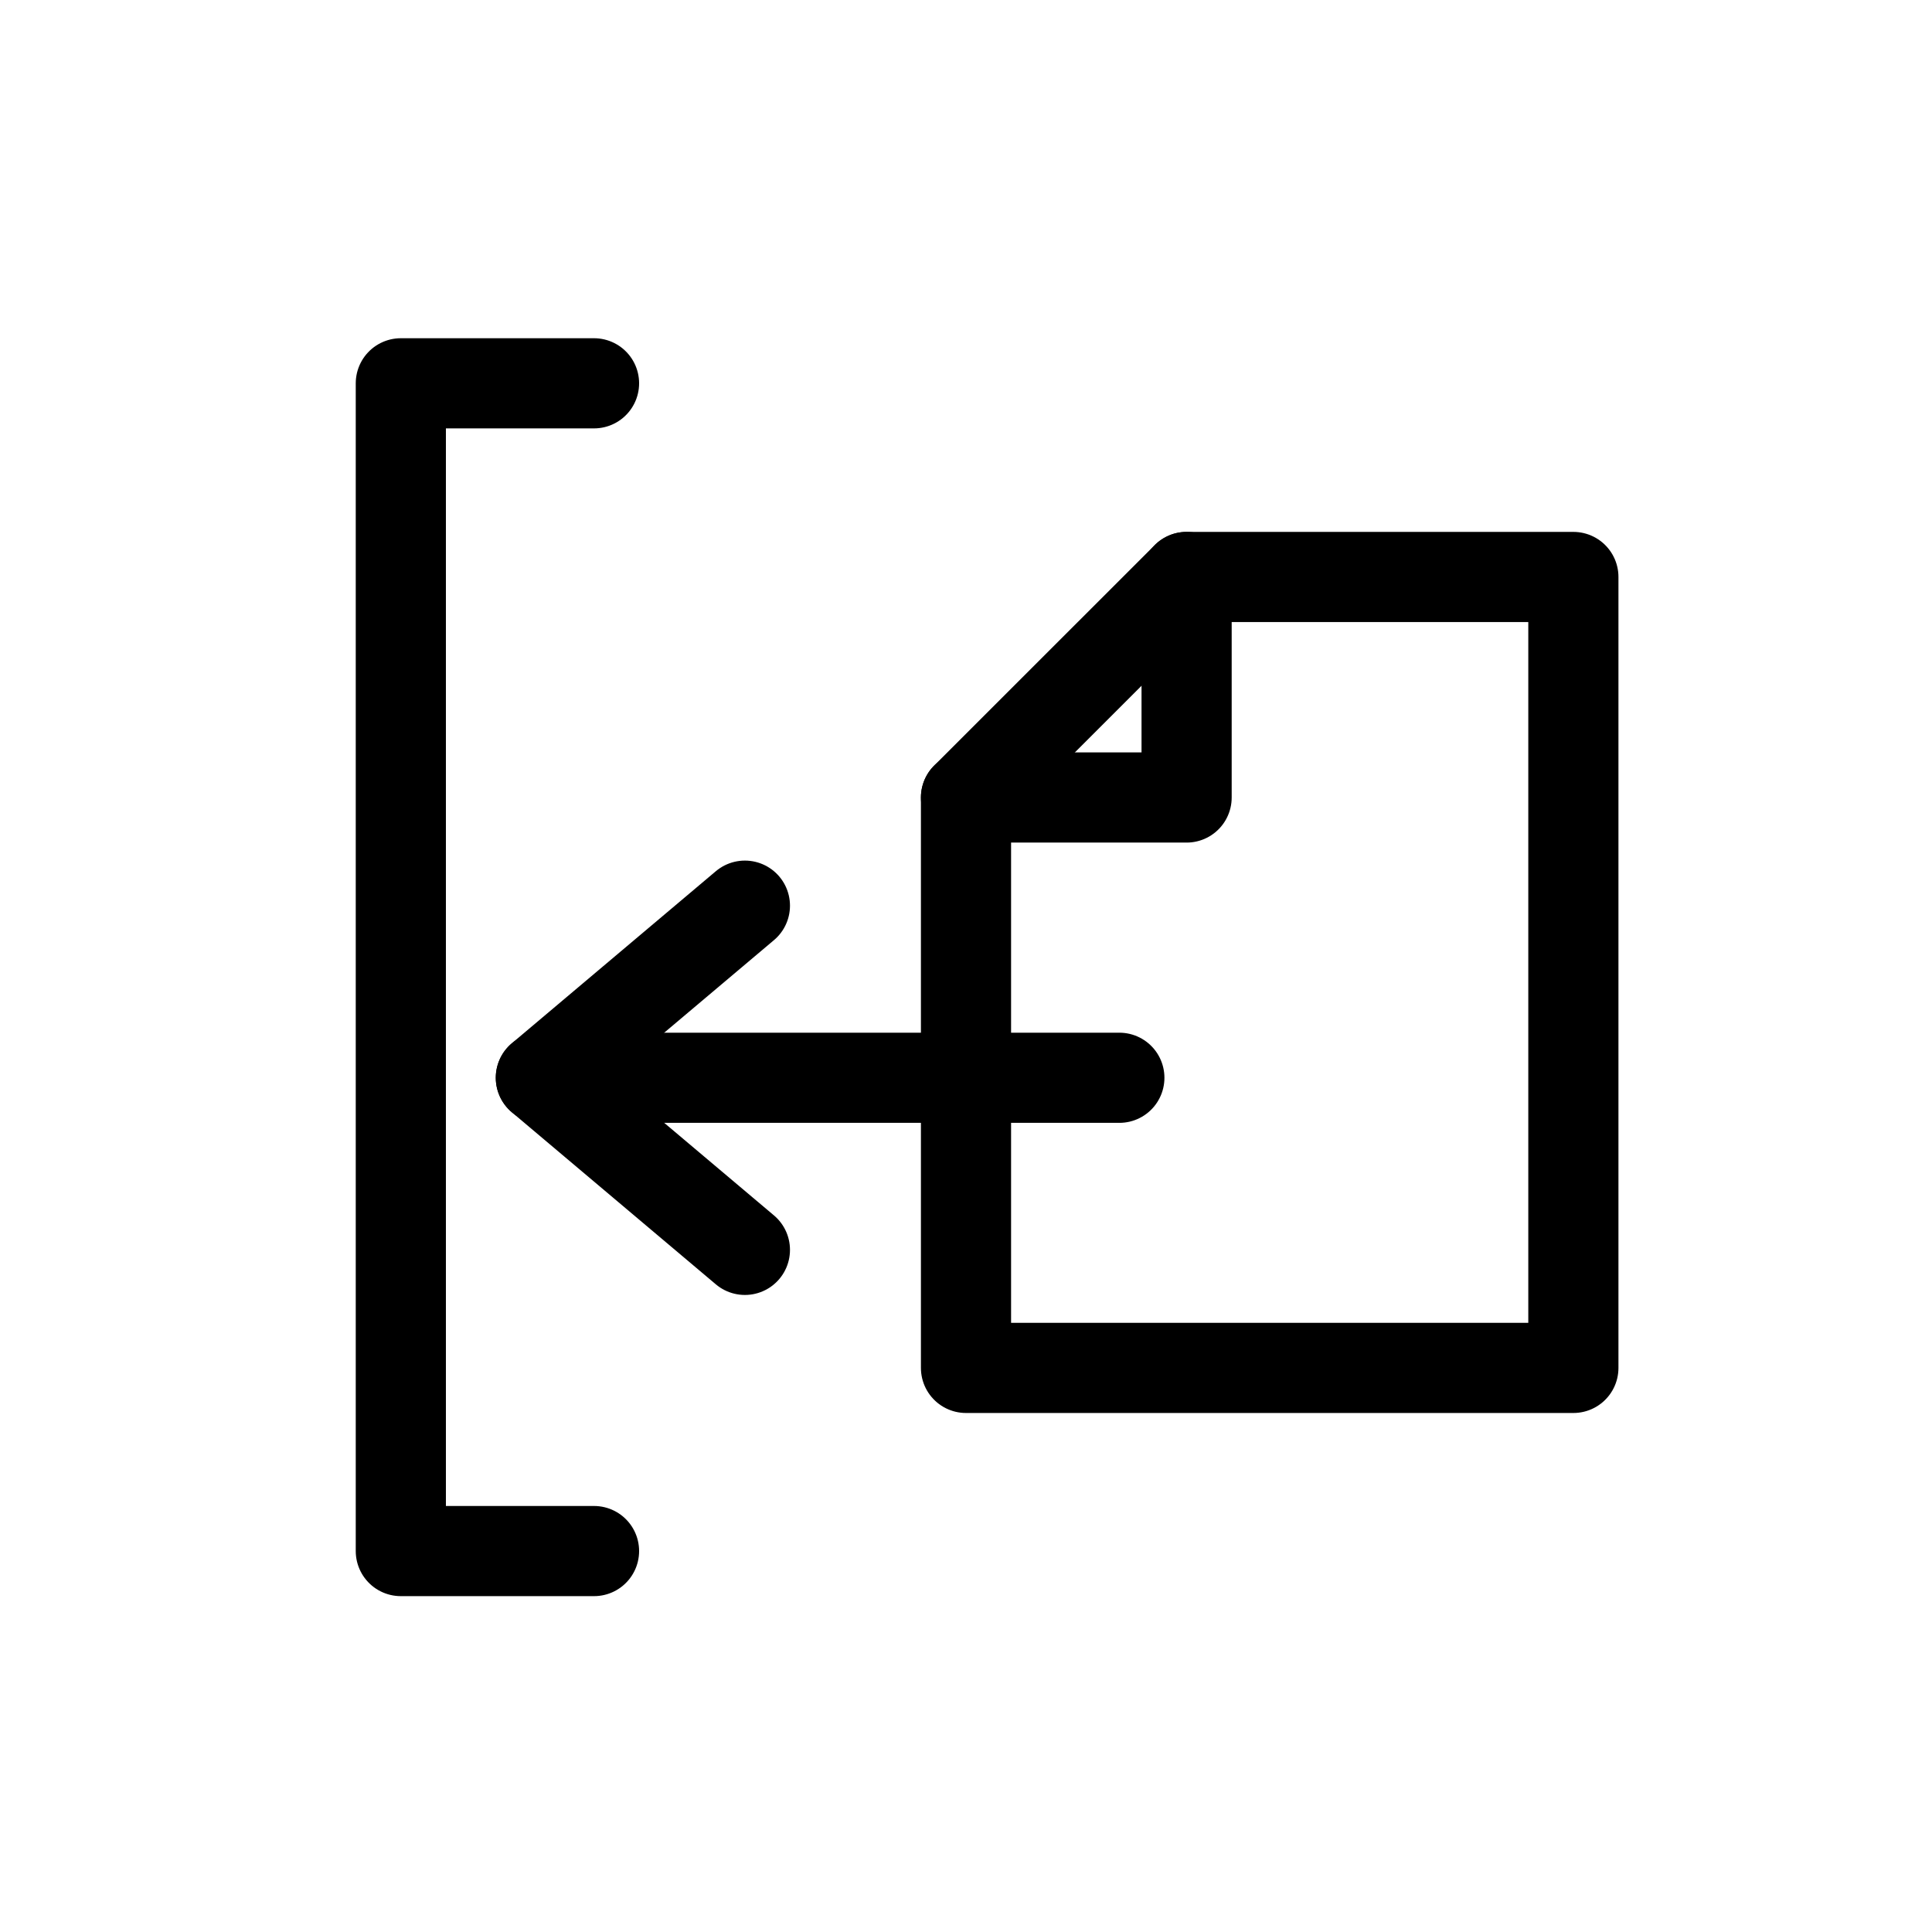 <?xml version="1.0" encoding="utf-8"?>
<!-- Generator: Adobe Illustrator 12.0.1, SVG Export Plug-In . SVG Version: 6.00 Build 51448)  -->
<!DOCTYPE svg PUBLIC "-//W3C//DTD SVG 1.1//EN" "http://www.w3.org/Graphics/SVG/1.1/DTD/svg11.dtd">
<svg  version="1.1" id="Icon" xmlns="http://www.w3.org/2000/svg" xmlns:xlink="http://www.w3.org/1999/xlink" width="75" height="75" viewBox="0 0 75 75"
	 overflow="visible" enable-background="new 0 0 75 75" xml:space="preserve">

<polygon fill="none" stroke="#000000" stroke-width="3.5" stroke-linecap="round" stroke-linejoin="round" points="37.5,30.959 
	37.5,53.102 61.078,53.102 61.078,22.398 46.064,22.398 "/>
<polyline fill="none" stroke="#000000" stroke-width="3.5" stroke-linecap="round" stroke-linejoin="round" points="37.5,30.959 
	46.064,30.959 46.064,22.398 "/>
<polyline fill="none" stroke="#000000" stroke-width="3.5" stroke-linecap="round" stroke-linejoin="round" points="23.06,60.212 
	15.56,60.212 15.56,14.88 23.06,14.88 "/>
<line fill="none" stroke="#000000" stroke-width="3.5" stroke-linecap="round" stroke-linejoin="round" x1="20.996" y1="41.839" x2="43.453" y2="41.839"/>
<polyline fill="none" stroke="#000000" stroke-width="3.5" stroke-linecap="round" stroke-linejoin="round" points="28.917,48.52 
	20.996,41.839 28.917,35.158 "/>
</svg>
